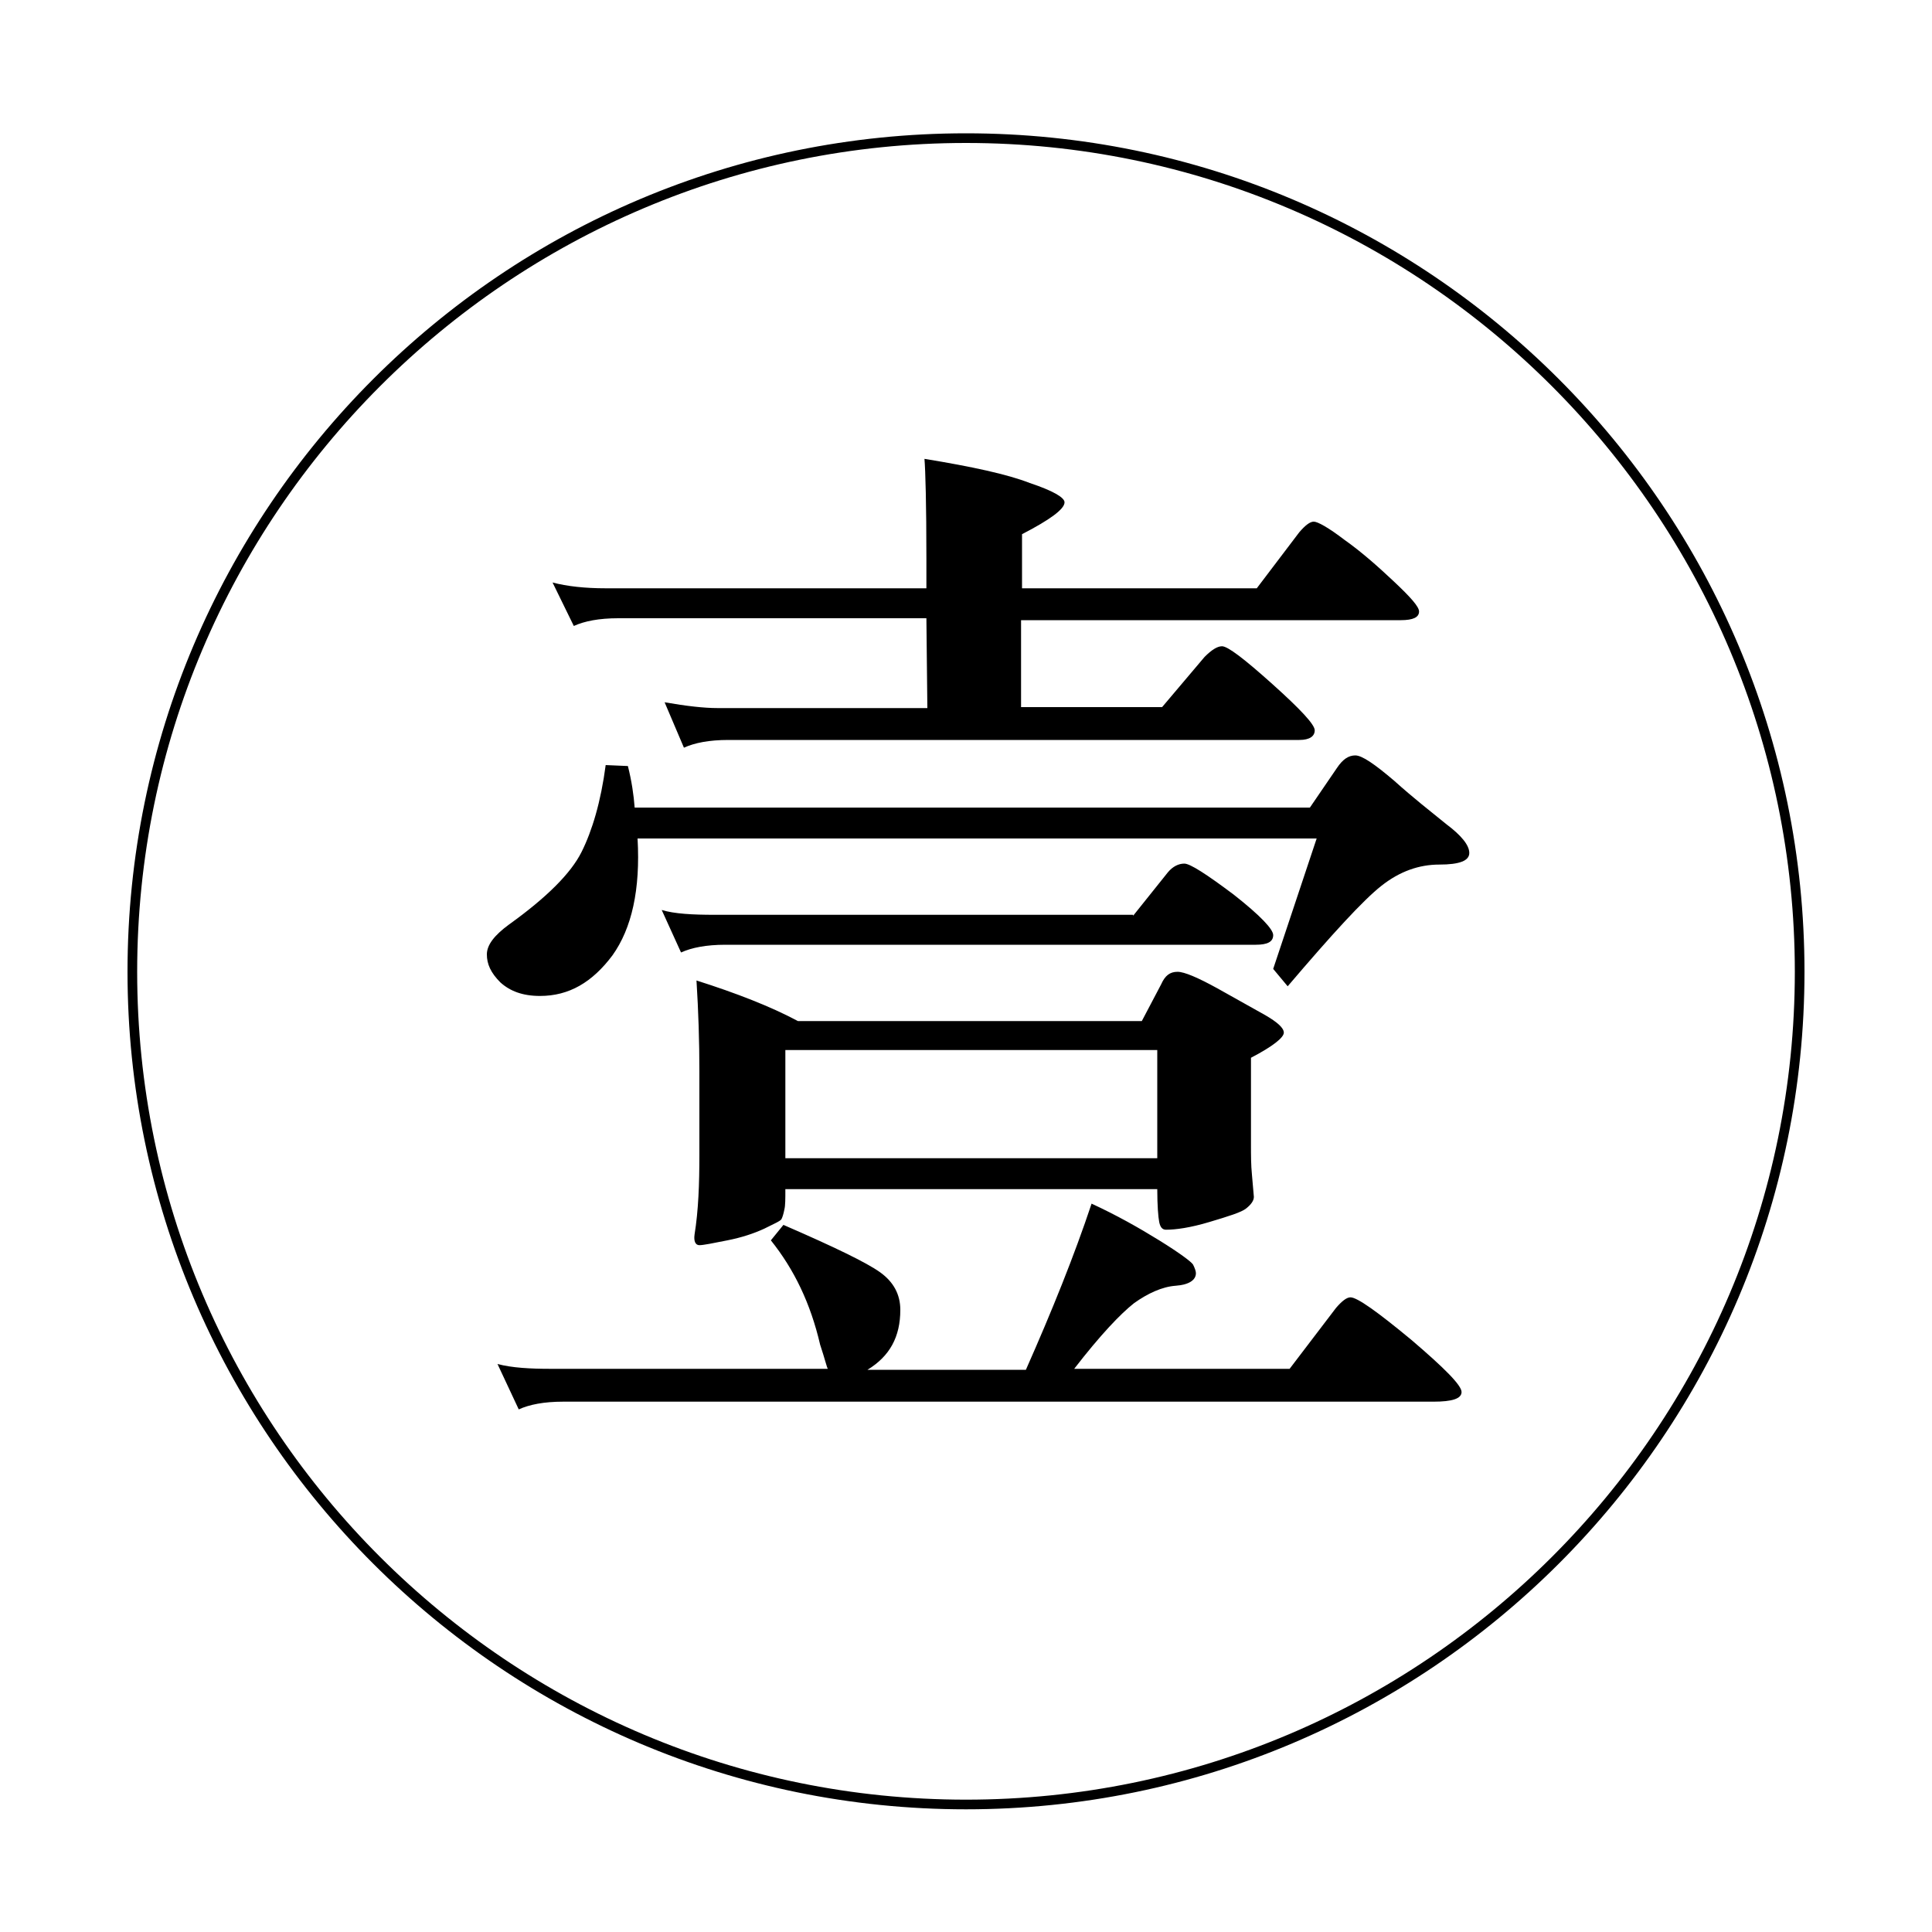 <?xml version="1.0" encoding="utf-8"?>
<!-- Generator: Adobe Illustrator 21.0.0, SVG Export Plug-In . SVG Version: 6.00 Build 0)  -->
<svg version="1.1" id="图层_1" xmlns="http://www.w3.org/2000/svg" xmlns:xlink="http://www.w3.org/1999/xlink" x="0px" y="0px"
	 viewBox="0 0 200 200" style="enable-background:new 0 0 200 200;" xml:space="preserve">
<path d="M100,187.3c-47.9,0-86.8-38.9-86.8-86.7c0-47.9,38.9-86.8,86.8-86.8s86.8,38.9,86.8,86.8C186.8,148.4,147.9,187.3,100,187.3
	z M100,14.8c-47.3,0-85.8,38.5-85.8,85.8c0,47.3,38.5,85.7,85.8,85.7c47.3,0,85.8-38.4,85.8-85.7C185.8,53.3,147.3,14.8,100,14.8z"
	/>
<g>
	<path d="M65.7,83.6h69.9l2.8-4.1c0.6-0.9,1.2-1.3,1.9-1.3s2,0.9,4,2.6c2,1.8,3.8,3.2,5.4,4.5c1.6,1.2,2.4,2.2,2.4,3s-1,1.2-3.1,1.2
		s-4.1,0.7-6,2.2s-5.1,5-9.7,10.4l-1.5-1.8l4.5-13.5H66c0.3,5.3-0.6,9.3-2.6,12.1c-2.1,2.8-4.5,4.2-7.5,4.2c-1.8,0-3.1-0.5-4.1-1.4
		c-1-1-1.4-1.9-1.4-2.9s0.8-2,2.3-3.1c3.9-2.8,6.4-5.3,7.5-7.5s2-5.2,2.5-9l2.3,0.1C65.4,80.9,65.6,82.3,65.7,83.6z M85.7,141.7
		c-0.1-0.1-0.3-1-0.8-2.5c-1-4.3-2.7-7.8-5.1-10.8l1.3-1.6c5.3,2.3,8.6,3.9,10,4.9s2.1,2.3,2.1,3.9c0,2.8-1.1,4.8-3.4,6.2h16.4
		c2.7-6.1,5-11.8,6.8-17.2c2.6,1.2,4.9,2.5,7,3.8s3.3,2.2,3.5,2.5c0.2,0.4,0.3,0.7,0.3,0.9c0,0.7-0.7,1.2-2.1,1.3s-2.9,0.8-4.3,1.8
		c-1.4,1.1-3.5,3.3-6.2,6.8h22.3l4.8-6.3c0.6-0.7,1.1-1.1,1.5-1.1c0.7,0,2.8,1.5,6.3,4.4c3.4,2.9,5.2,4.7,5.2,5.4s-1,1-2.9,1H58.3
		c-2,0-3.5,0.3-4.6,0.8l-2.2-4.7c1.5,0.4,3.4,0.5,5.5,0.5L85.7,141.7L85.7,141.7z M95.9,64H64c-2,0-3.5,0.3-4.6,0.8l-2.2-4.5
		c1.5,0.4,3.4,0.6,5.5,0.6h33.2v-3.1c0-5.6-0.1-9.1-0.2-10.3c4.9,0.8,8.6,1.6,10.9,2.5c2.4,0.8,3.6,1.5,3.6,2c0,0.7-1.5,1.8-4.4,3.3
		v5.6h24.3l4.4-5.8c0.6-0.7,1.1-1.1,1.5-1.1s1.5,0.6,3.2,1.9c1.7,1.2,3.4,2.7,5.1,4.3c1.7,1.6,2.6,2.6,2.6,3.1
		c0,0.6-0.6,0.9-1.9,0.9h-39.3v9h14.6l4.4-5.2c0.7-0.7,1.3-1.1,1.8-1.1c0.6,0,2.3,1.3,5.2,3.9s4.4,4.2,4.4,4.8s-0.5,1-1.6,1H75.4
		c-2,0-3.5,0.3-4.6,0.8l-2-4.7c2.3,0.4,4.1,0.6,5.5,0.6H96L95.9,64L95.9,64z M117.3,94.8l3.6-4.5c0.5-0.6,1.1-0.9,1.7-0.9
		s2.3,1.1,5.1,3.2c2.8,2.2,4.1,3.6,4.1,4.2c0,0.7-0.6,1-1.8,1H75.1c-2,0-3.5,0.3-4.6,0.8l-2-4.4c1.3,0.4,3.2,0.5,5.5,0.5h43.3V94.8z
		 M82.6,105.7h35.6l2-3.8c0.4-0.9,0.9-1.3,1.7-1.3c0.7,0,2.1,0.6,4.1,1.7l5,2.8c1.2,0.7,1.9,1.3,1.9,1.8s-1.1,1.4-3.4,2.6v9
		c0,1.1,0,2.1,0.1,3.1l0.2,2.3c0,0.4-0.3,0.8-0.8,1.2c-0.5,0.4-1.8,0.8-3.8,1.4s-3.5,0.8-4.5,0.8c-0.4,0-0.6-0.3-0.7-0.8
		s-0.2-1.7-0.2-3.4H81.3c0,1,0,1.7-0.1,2.1c-0.1,0.5-0.2,0.8-0.3,1c-0.1,0.2-0.8,0.5-1.8,1c-1.1,0.5-2.3,0.9-3.8,1.2
		s-2.5,0.5-2.9,0.5s-0.6-0.4-0.5-1.1c0.4-2.5,0.5-5.2,0.5-8.3v-8.6c0-3.1-0.1-6.2-0.3-9.4C76.2,102.8,79.8,104.2,82.6,105.7z
		 M119.8,119.9v-11.2H81.3v11.2H119.8z"/>
</g>
</svg>

